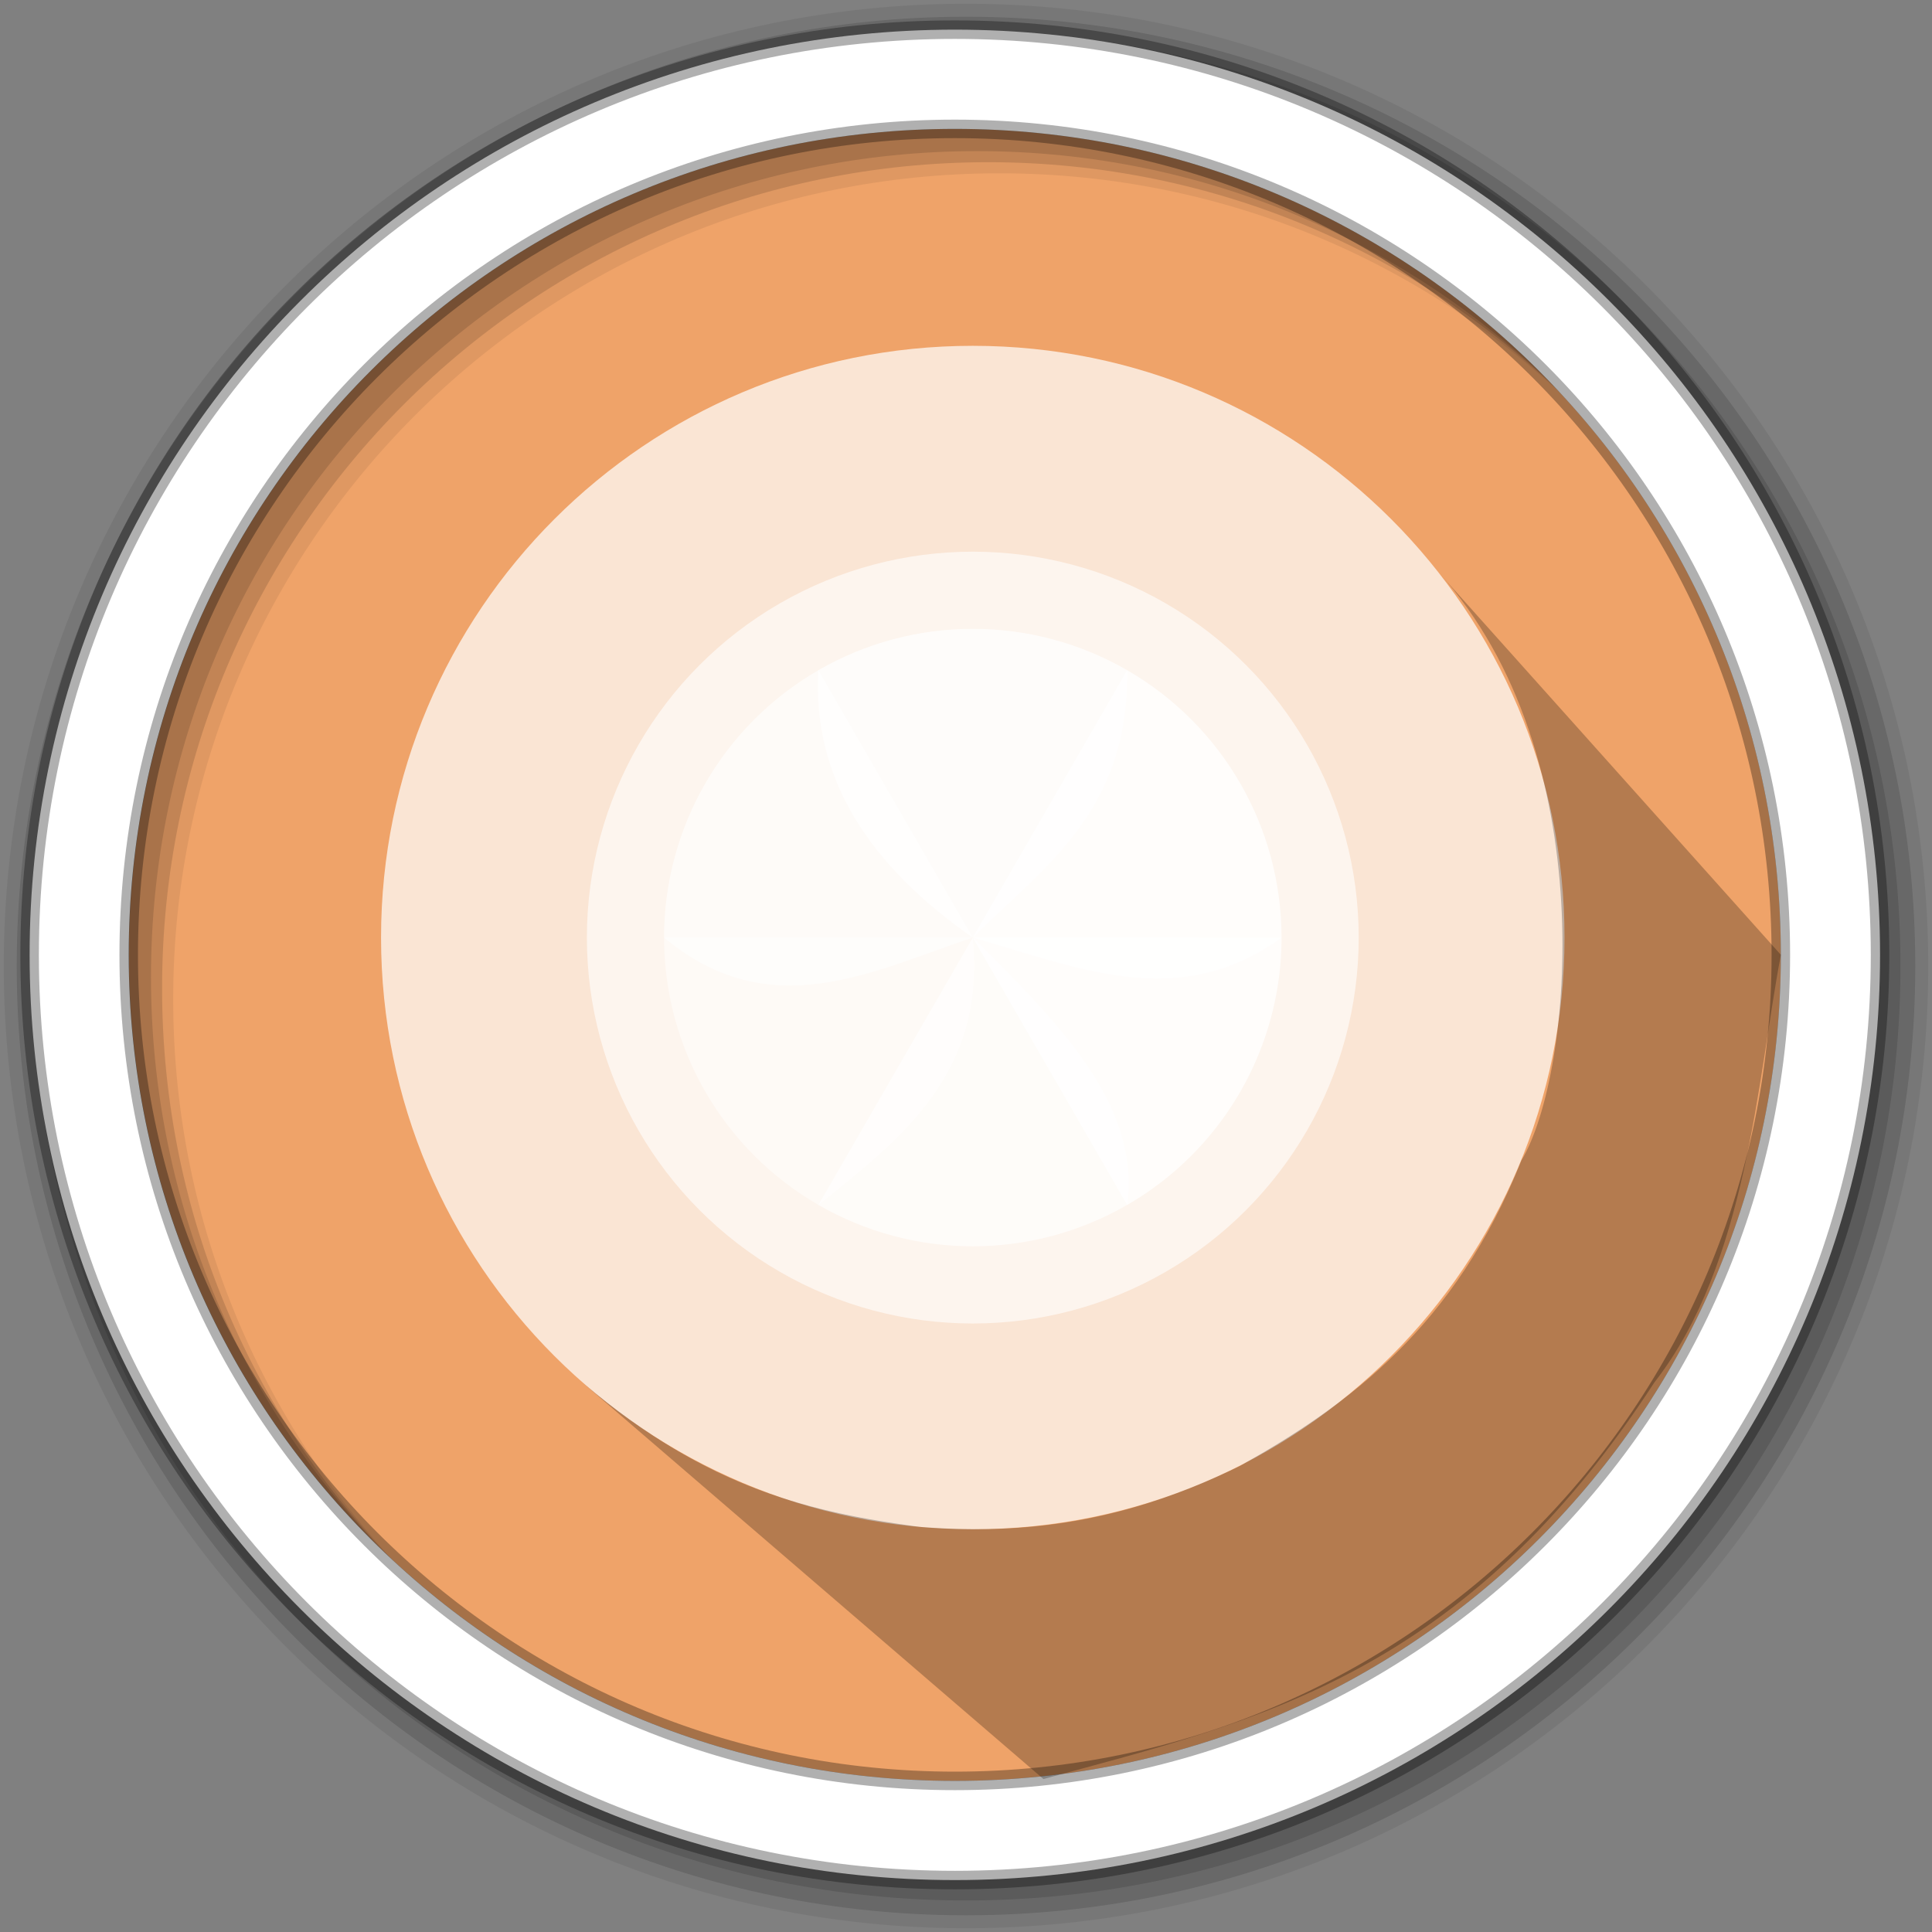 <?xml version="1.0" encoding="UTF-8"?>
<svg width="512" height="512" version="1.1" viewBox="0 0 512 512" xmlns="http://www.w3.org/2000/svg" xmlns:cc="http://creativecommons.org/ns#" xmlns:dc="http://purl.org/dc/elements/1.1/" xmlns:rdf="http://www.w3.org/1999/02/22-rdf-syntax-ns#">
 <rect x="0" y="0" width="512" height="512" fill="#808080" stroke="none"/>
 <g fill-rule="evenodd">
  <path d="m471.95 253.05c0 120.9-98.01 218.9-218.9 218.9-120.9 0-218.9-98.01-218.9-218.9 0-120.9 98.01-218.9 218.9-218.9 120.9 0 218.9 98.01 218.9 218.9" fill="#efa369"/>
  <path d="m256 1c-140.83 0-255 114.17-255 255s114.17 255 255 255 255-114.17 255-255-114.17-255-255-255m8.827 44.931c120.9 0 218.9 98 218.9 218.9s-98 218.9-218.9 218.9-218.93-98-218.93-218.9 98.03-218.9 218.93-218.9" fill-opacity=".067"/>
  <g fill-opacity=".129">
   <path d="m256 4.433c-138.94 0-251.57 112.63-251.57 251.57s112.63 251.57 251.57 251.57 251.57-112.63 251.57-251.57-112.63-251.57-251.57-251.57m5.885 38.556c120.9 0 218.9 98 218.9 218.9s-98 218.9-218.9 218.9-218.93-98-218.93-218.9 98.03-218.9 218.93-218.9"/>
   <path d="m256 8.356c-136.77 0-247.64 110.87-247.64 247.64s110.87 247.64 247.64 247.64 247.64-110.87 247.64-247.64-110.87-247.64-247.64-247.64m2.942 31.691c120.9 0 218.9 98 218.9 218.9s-98 218.9-218.9 218.9-218.93-98-218.93-218.9 98.03-218.9 218.93-218.9"/>
  </g>
 </g>
 <g fill="#fff">
  <path d="m253.04 7.859c-135.42 0-245.19 109.78-245.19 245.19 0 135.42 109.78 245.19 245.19 245.19 135.42 0 245.19-109.78 245.19-245.19 0-135.42-109.78-245.19-245.19-245.19zm0 26.297c120.9 0 218.9 98 218.9 218.9s-98 218.9-218.9 218.9-218.93-98-218.93-218.9 98.03-218.9 218.93-218.9z" fill-rule="evenodd" stroke="#000" stroke-opacity=".31" stroke-width="4.904"/>
  <g transform="matrix(6.818 0 0 6.818 94.165 84.827)" fill-opacity=".712">
   <path d="m24 1c12.703 0 23 10.297 23 23s-10.297 23-23 23-23-10.297-23-23 10.297-23 23-23z" fill="#fff" fill-opacity=".712"/>
  </g>
  <circle cx="257.8" cy="248.47" r="102.27" fill-opacity=".611"/>
  <path d="m216.89 177.61c25.316-14.618 56.503-14.618 81.819 0 0.47 37.732-22.296 52.221-40.91 70.855-27.13-18.928-42.587-41.912-40.91-70.855" fill-opacity=".723"/>
  <path d="m298.71 177.61c25.316 14.618 40.91 41.626 40.91 70.855-27.273 19.896-54.546 7.746-81.819 0" fill-opacity=".783"/>
  <path d="m175.98 248.47c0-29.23 15.593-56.244 40.91-70.855l40.91 70.855c-26.939 9.007-53.68 23.414-81.819 0z" fill-opacity=".61"/>
  <path d="m216.89 319.32c-25.316-14.618-40.91-41.626-40.91-70.855h81.819c3.614 35.946-18.88 53.237-40.91 70.855z" fill-opacity=".454"/>
  <path d="m298.71 319.32c-25.316 14.618-56.503 14.618-81.819 0l40.91-70.855c22.078 22.009 44.496 43.957 40.91 70.855z" fill-opacity=".649"/>
  <path d="m339.62 248.47a81.819 81.819 0 0 1-40.91 70.855l-40.91-70.855" fill-opacity=".792"/>
 </g>
 <path d="m154.53 366.53 121.99 104.93c56.823-15.398 111.54-27.578 161.92-105.12 24.657-31.639 27.214-80.123 33.507-113.3l-90.596-101.23c43.433 47.912 35.646 132.76 21.841 155.71-17.575 43.998-45.675 64.775-74.653 80.998-30.406 14.846-56.451 18.341-84.843 16.12-27.944-3.755-55.827-9.762-89.168-38.121z" fill-opacity=".988" opacity=".25"/>
</svg>
